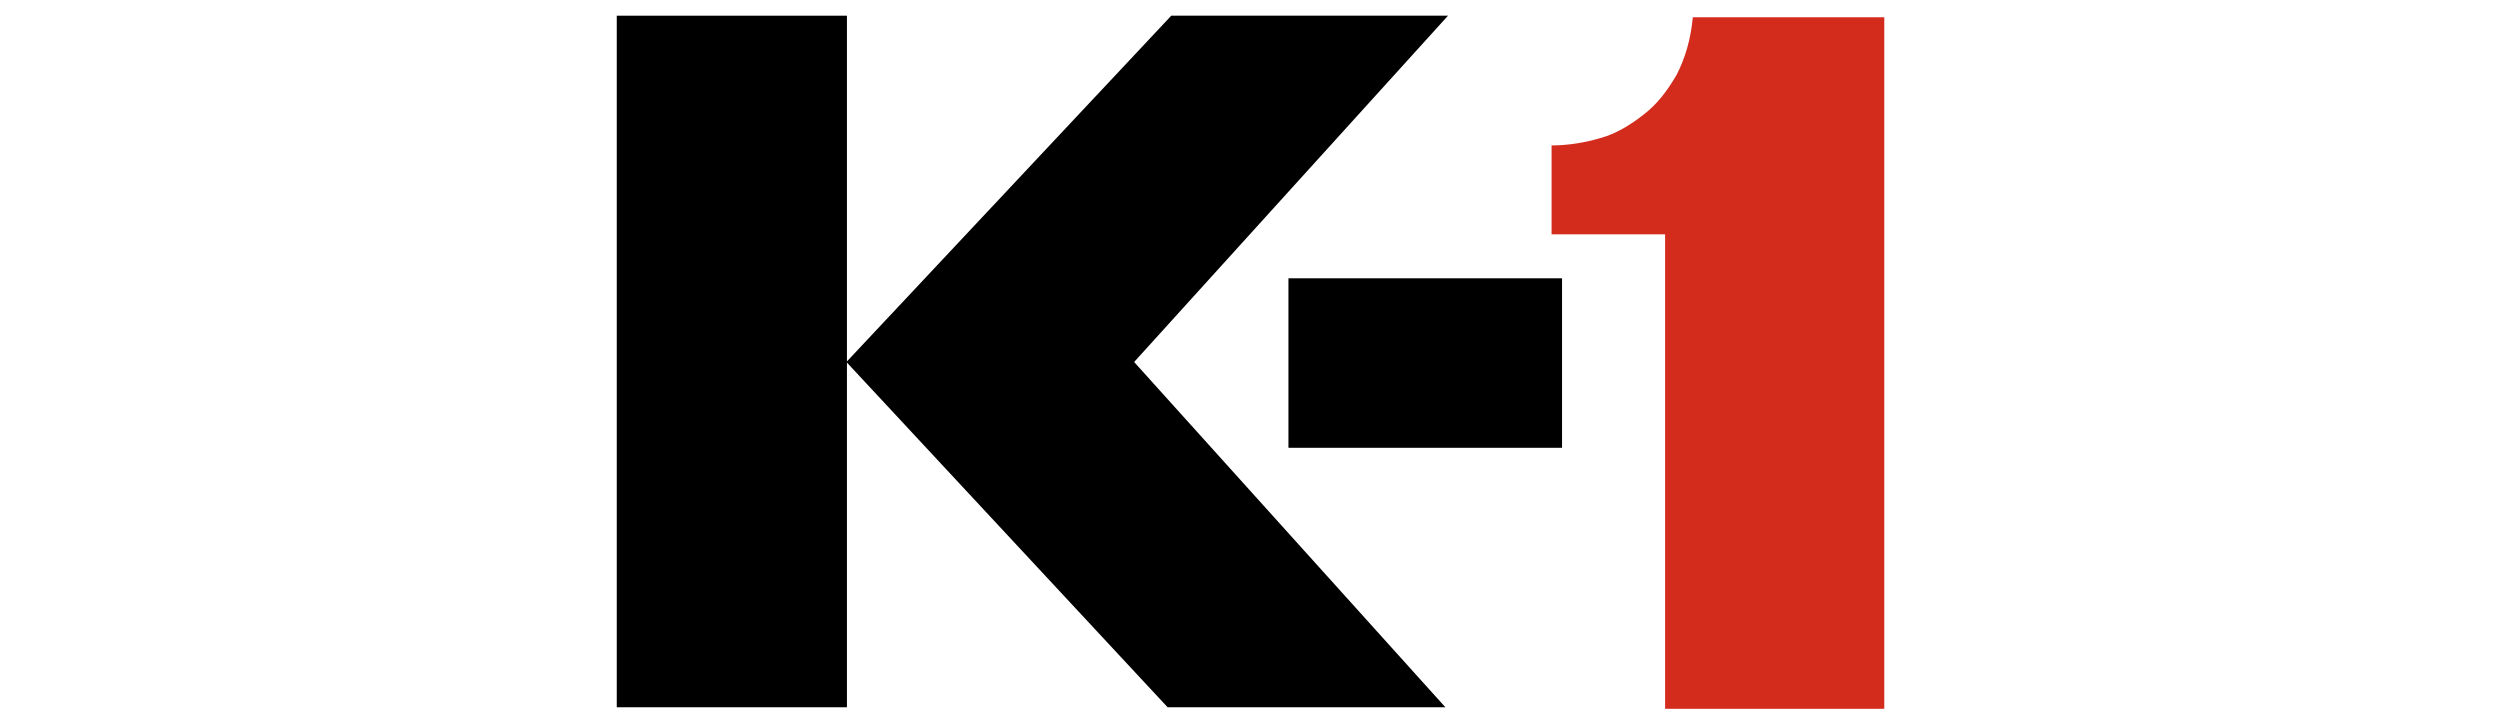 <?xml version="1.0" encoding="utf-8"?>
<!-- Generator: Adobe Illustrator 25.0.1, SVG Export Plug-In . SVG Version: 6.00 Build 0)  -->
<svg version="1.1" id="Capa_1" xmlns="http://www.w3.org/2000/svg" xmlns:xlink="http://www.w3.org/1999/xlink" x="0px" y="0px"
	 viewBox="0 0 477.9 137.9" style="enable-background:new 0 0 477.9 137.9;" xml:space="preserve">
<style type="text/css">
	.st0{fill:#D32B1C;}
</style>
<g id="XMLID_675_">
	<g id="XMLID_676_">
		<rect id="XMLID_696_" x="246.3" y="53.2" width="52.3" height="32.4"/>
		<rect id="XMLID_695_" x="117.9" y="3" width="44" height="132.2"/>
		<polygon id="XMLID_694_" points="216.8,69.2 276.8,3 223.9,3 161.8,69.2 161.8,69.2 161.8,69.2 161.8,69.2 161.8,69.2 
			223.2,135.2 276.3,135.2 		"/>
		<g id="XMLID_677_">
			<g id="XMLID_691_">
				<path id="XMLID_692_" class="st0" d="M360.2,135.5h-41.9V44.8h-21.7v-17c3,0,6.3-0.5,9.3-1.4c3-0.8,5.9-2.6,8.3-4.5
					c2.6-2,4.5-4.5,6.3-7.6c1.6-3.1,2.7-6.7,3.1-11h36.6V135.5L360.2,135.5z"/>
			</g>
		</g>
	</g>
</g>
</svg>

